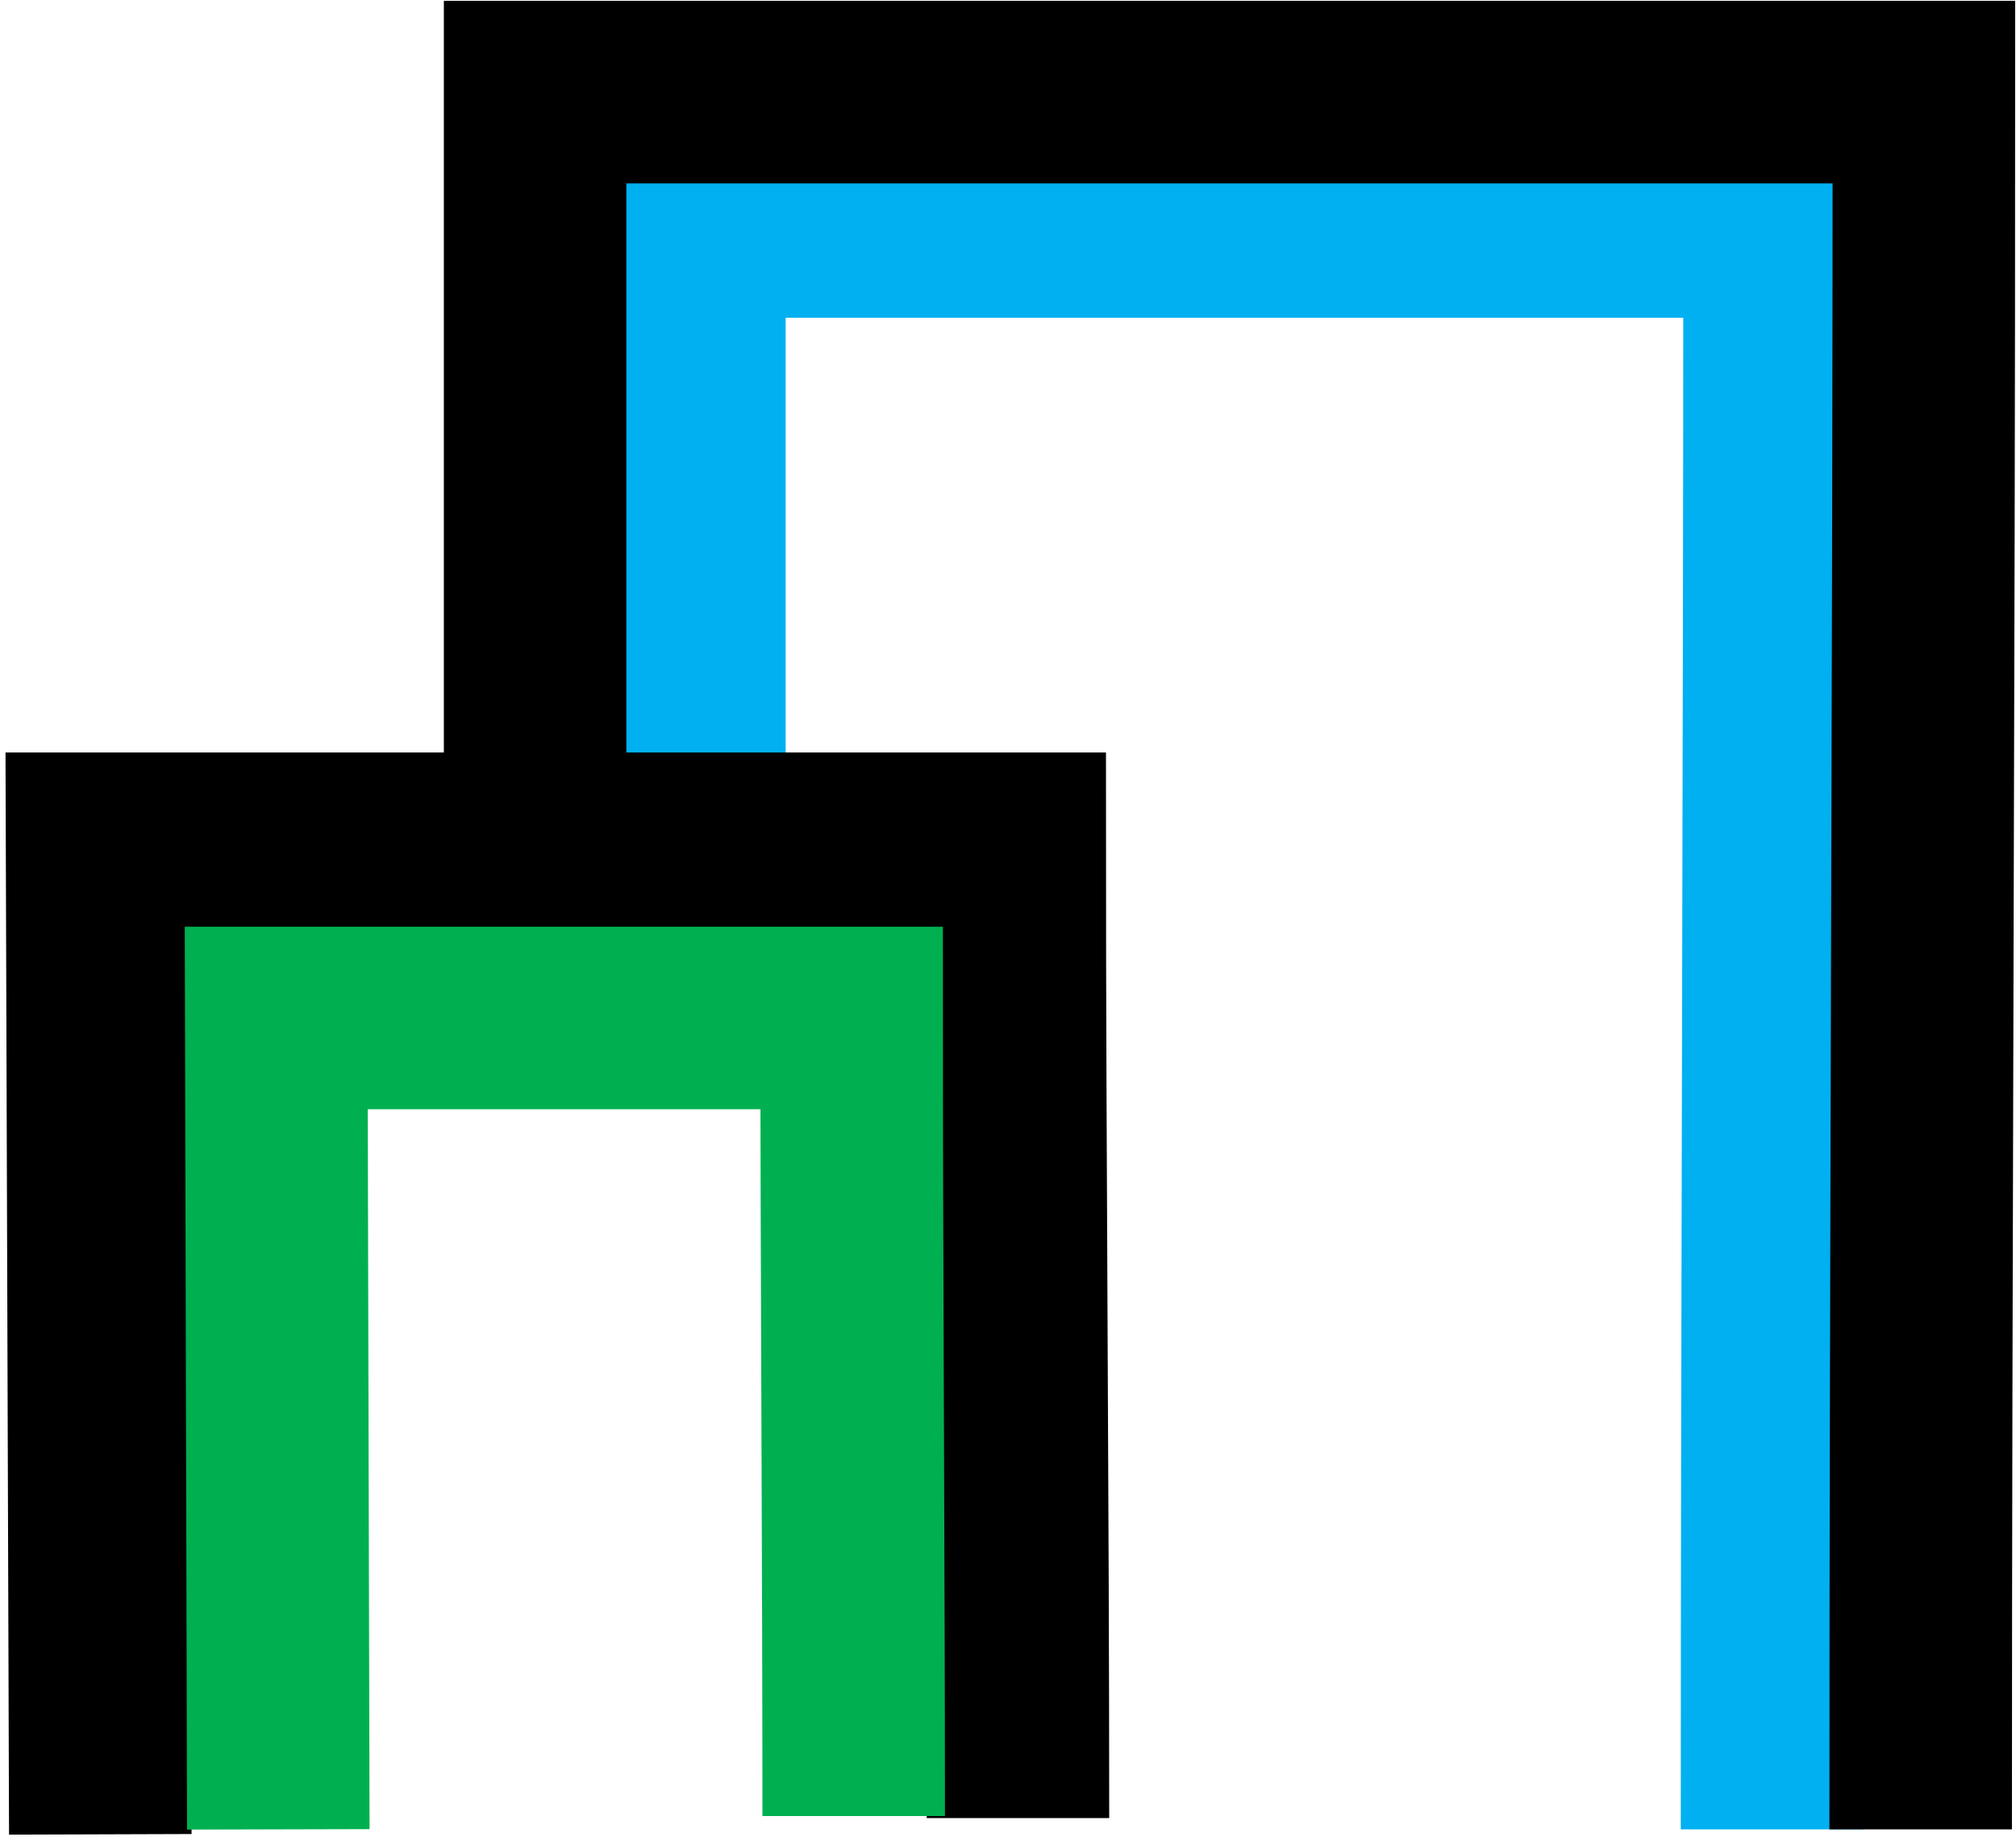 <svg width="405" height="369" xmlns="http://www.w3.org/2000/svg" xmlns:xlink="http://www.w3.org/1999/xlink" xml:space="preserve" overflow="hidden"><defs><clipPath id="clip0"><rect x="1635" y="1679" width="405" height="369"/></clipPath></defs><g clip-path="url(#clip0)" transform="translate(-1635 -1679)"><path d="M1774.5 1865.75 1774.5 1724.5 1991.5 1724.5C1991.5 1833.03 1990.99 1937.97 1990.99 2046.5" stroke="#00B0F0" stroke-width="36.667" stroke-miterlimit="8" fill="none" fill-rule="evenodd"/><path d="M1655.15 2047.5C1654.93 1981.17 1654.72 1914.83 1654.5 1848.5L1838.85 1848.5C1838.85 1910.01 1839.5 1982.72 1839.5 2044.23" stroke="#000000" stroke-width="36.667" stroke-miterlimit="8" fill="none" fill-rule="evenodd"/><path d="M1742.5 1850.59 1742.5 1697.5 2021.5 1697.5C2021.5 1815.13 2020.85 1928.87 2020.85 2046.5" stroke="#000000" stroke-width="36.667" stroke-miterlimit="8" fill="none" fill-rule="evenodd"/><path d="M1690.91 2046.5C1690.77 1992.17 1690.64 1937.83 1690.5 1883.5L1806.09 1883.5C1806.09 1933.88 1806.5 1993.44 1806.5 2043.82" stroke="#00B050" stroke-width="36.667" stroke-miterlimit="8" fill="none" fill-rule="evenodd"/></g></svg>